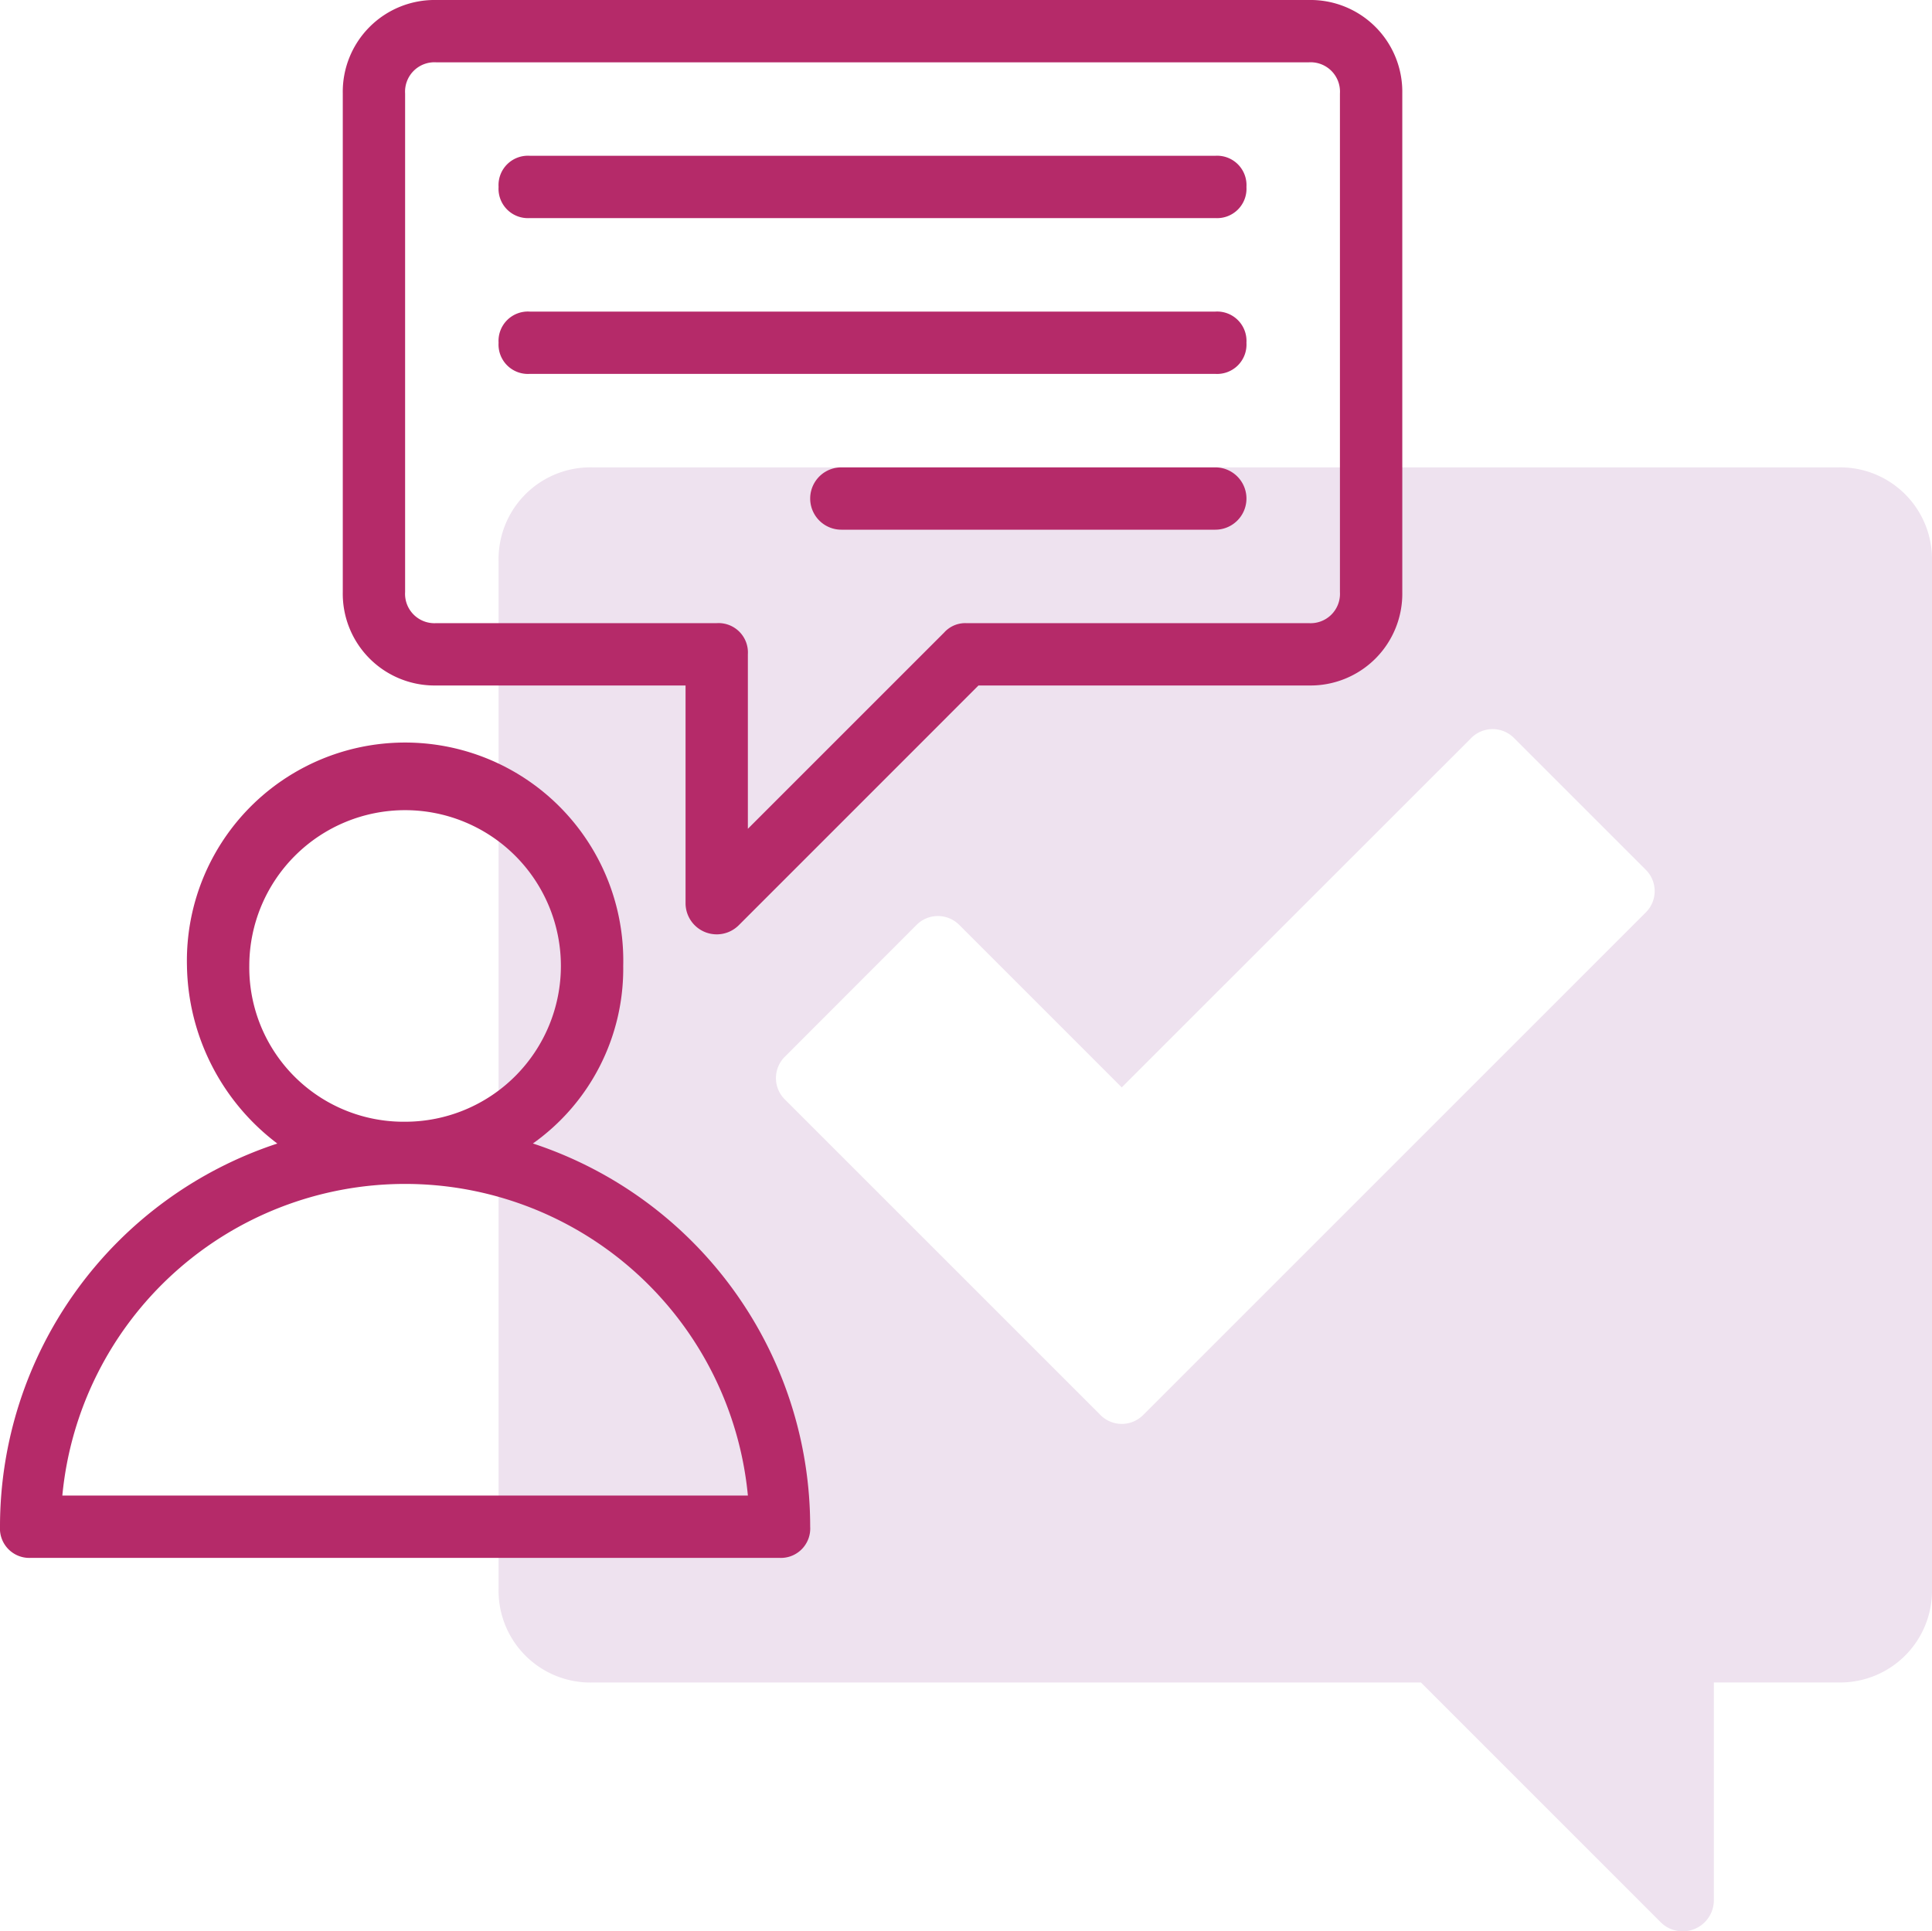 <svg xmlns="http://www.w3.org/2000/svg" width="92.086" height="92.064" viewBox="0 0 92.086 92.064"><g transform="translate(23.764 22.279)"><path d="M80.866,16H21.456A4.376,4.376,0,0,0,17,20.456V69.469a4.376,4.376,0,0,0,4.456,4.456H60.964L72.4,85.362a1.486,1.486,0,0,0,2.525-1.04v-10.4h5.941a4.376,4.376,0,0,0,4.456-4.456V20.456A4.376,4.376,0,0,0,80.866,16ZM71.657,37.239,47.745,61.152a1.436,1.436,0,0,1-2.079,0l-15-15a1.436,1.436,0,0,1,0-2.079L36.9,37.833a1.436,1.436,0,0,1,2.079,0l7.723,7.723L63.34,28.922a1.436,1.436,0,0,1,2.079,0l6.238,6.238a1.433,1.433,0,0,1,0,2.079Z" transform="translate(-17 -16)" fill="#eee2ef"/></g><path d="M58.043,1H16.456A4.376,4.376,0,0,0,12,5.456V29.22a4.376,4.376,0,0,0,4.456,4.456H28.338v10.4a1.486,1.486,0,0,0,2.525,1.04L42.3,33.676H58.043A4.376,4.376,0,0,0,62.5,29.22V5.456A4.376,4.376,0,0,0,58.043,1Zm1.485,28.22a1.4,1.4,0,0,1-1.485,1.485H41.705a1.348,1.348,0,0,0-1.04.446l-9.357,9.357V32.19a1.4,1.4,0,0,0-1.485-1.485H16.456a1.4,1.4,0,0,1-1.485-1.485V5.456a1.4,1.4,0,0,1,1.485-1.485H58.043a1.4,1.4,0,0,1,1.485,1.485Z" transform="translate(4.338 -1)" fill="#b52a69"/><path d="M51.161,6H18.485A1.4,1.4,0,0,0,17,7.485a1.4,1.4,0,0,0,1.485,1.485H51.161a1.4,1.4,0,0,0,1.485-1.485A1.4,1.4,0,0,0,51.161,6Z" transform="translate(6.764 1.426)" fill="#b52a69"/><path d="M51.161,11H18.485A1.4,1.4,0,0,0,17,12.485a1.4,1.4,0,0,0,1.485,1.485H51.161a1.4,1.4,0,0,0,1.485-1.485A1.4,1.4,0,0,0,51.161,11Z" transform="translate(6.764 3.853)" fill="#b52a69"/><path d="M46.308,16H28.485a1.485,1.485,0,0,0,0,2.971H46.308a1.485,1.485,0,0,0,0-2.971Z" transform="translate(11.617 6.279)" fill="#b52a69"/><path d="M26.4,43.863A10.211,10.211,0,0,0,30.705,35.4a10.4,10.4,0,1,0-20.794,0,10.832,10.832,0,0,0,4.307,8.466A19.227,19.227,0,0,0,1,62.131a1.4,1.4,0,0,0,1.485,1.485H38.131a1.4,1.4,0,0,0,1.485-1.485A19.227,19.227,0,0,0,26.4,43.863ZM12.882,35.4a7.426,7.426,0,1,1,7.426,7.426A7.354,7.354,0,0,1,12.882,35.4ZM3.971,60.646a16.412,16.412,0,0,1,32.676,0Z" transform="translate(-1 10.646)" fill="#b52a69"/></svg>